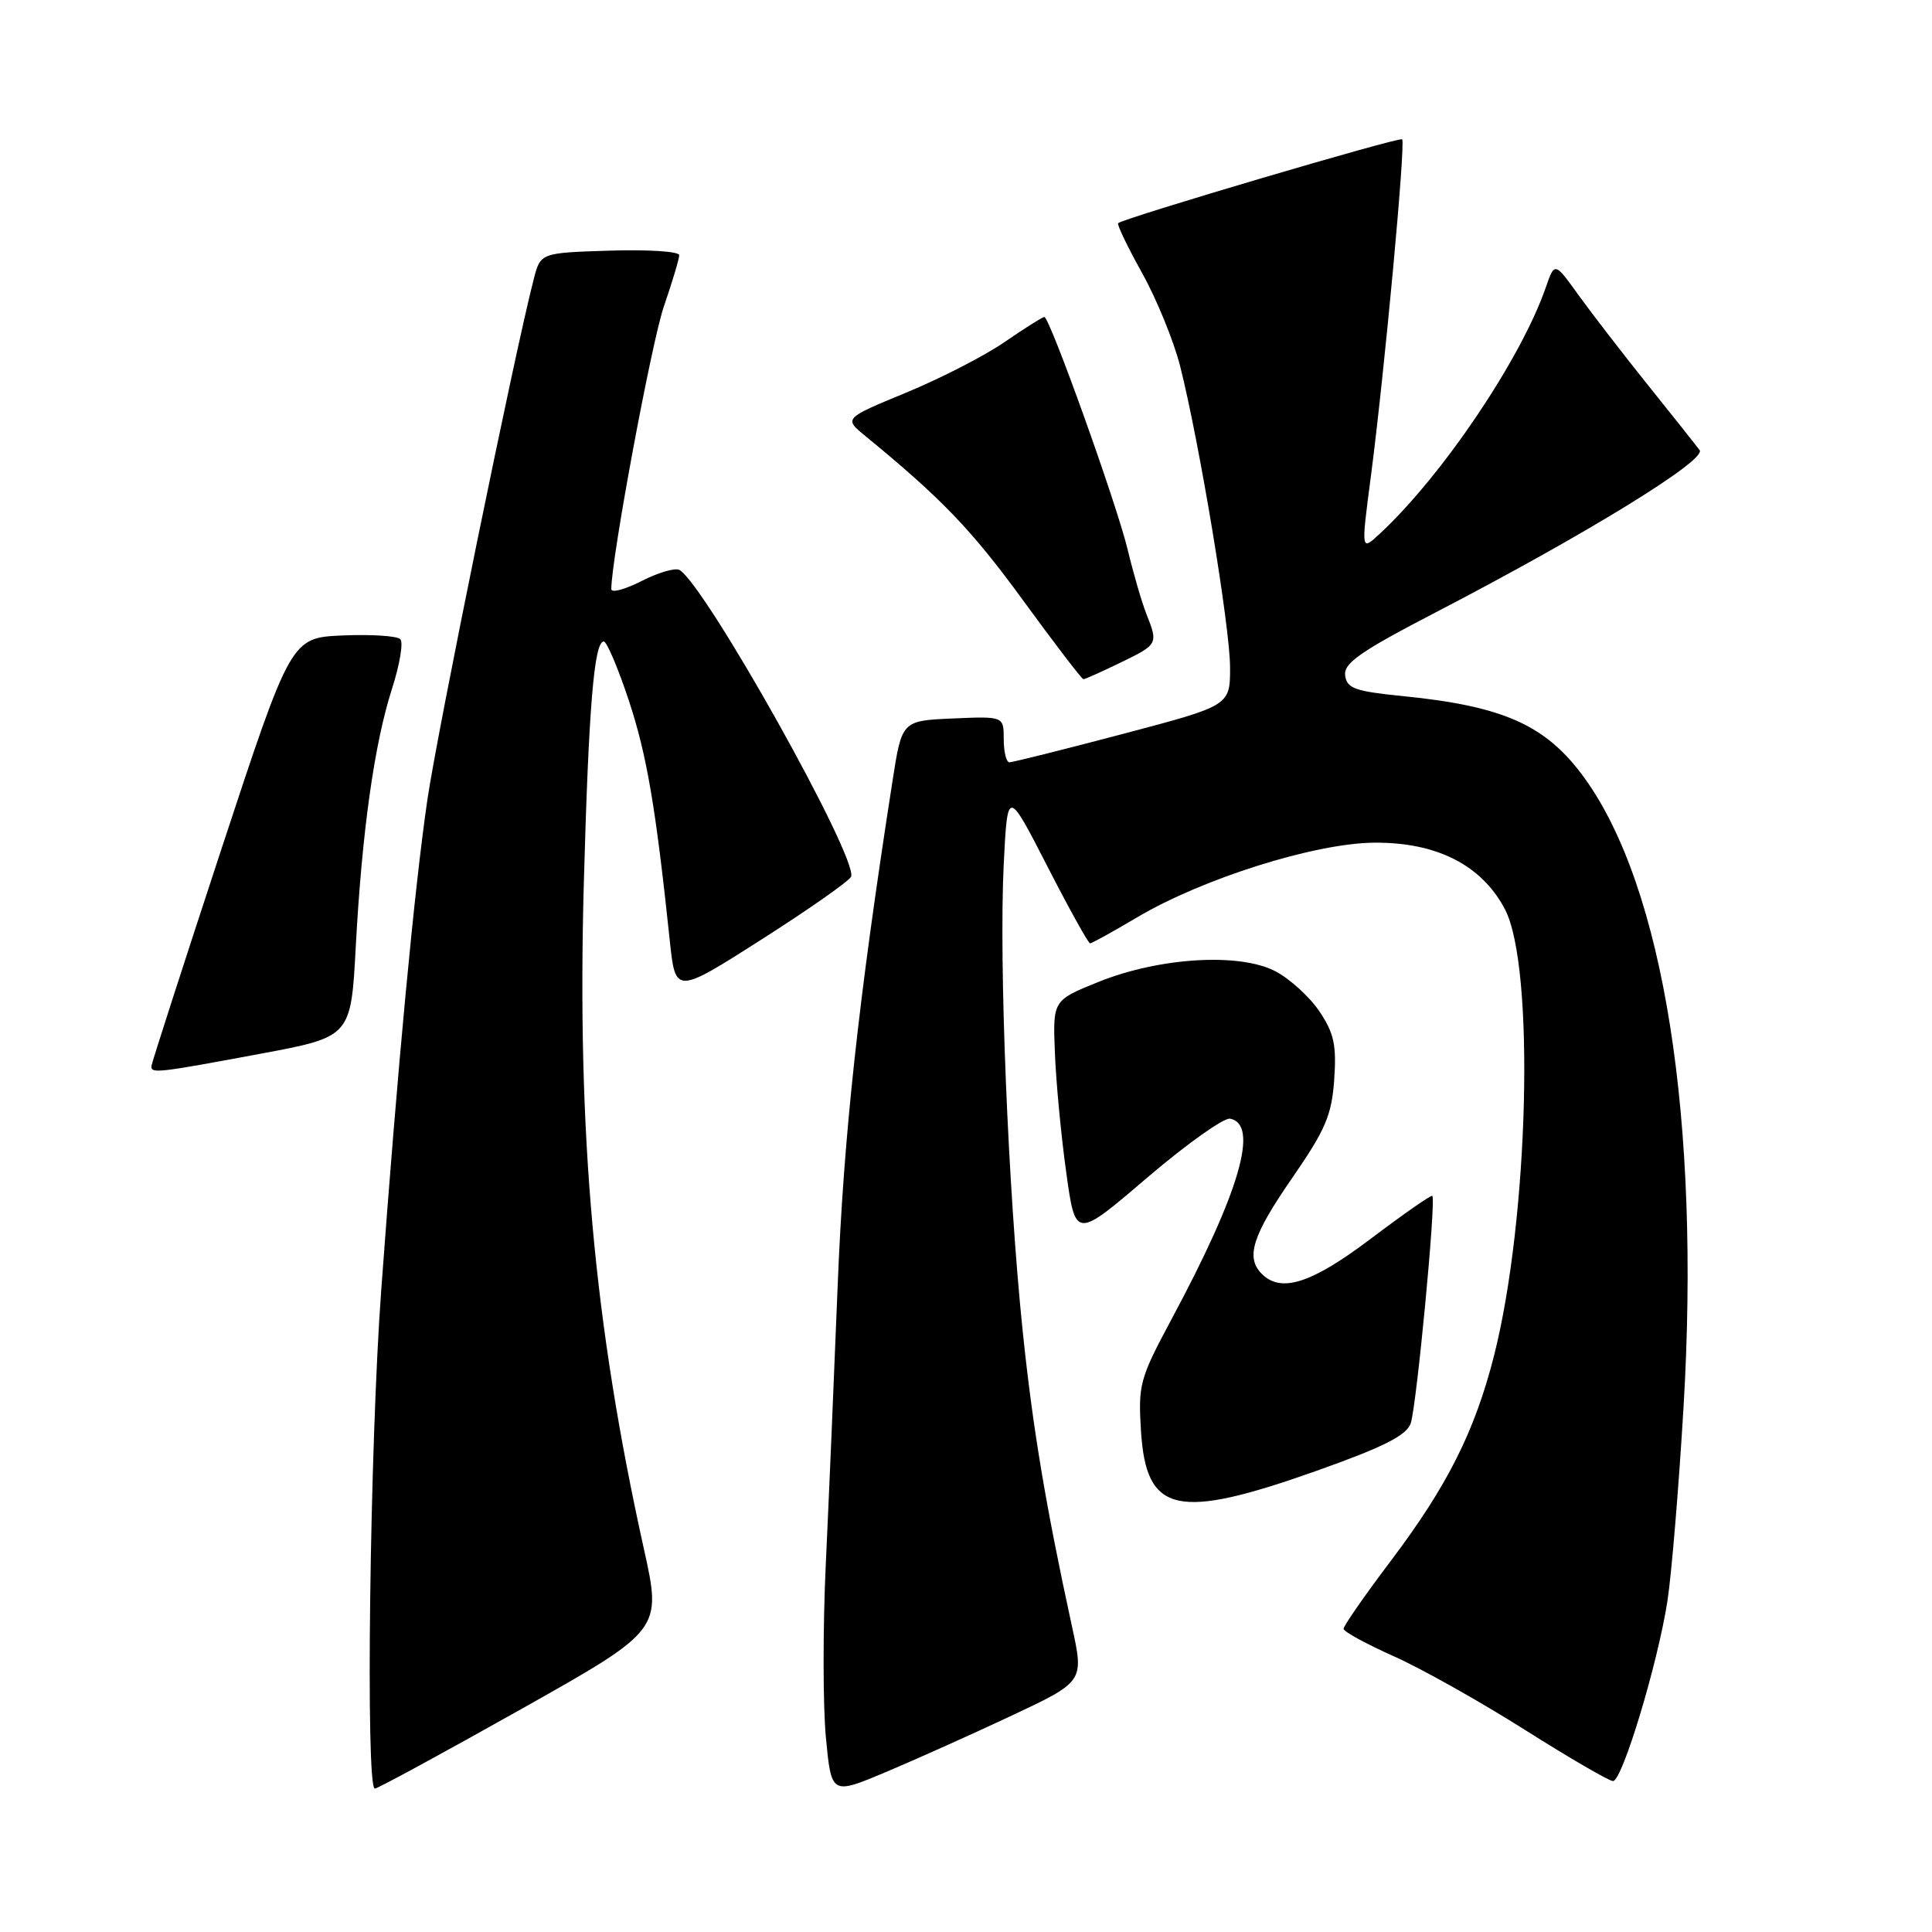 <?xml version="1.0" encoding="UTF-8" standalone="no"?>
<!DOCTYPE svg PUBLIC "-//W3C//DTD SVG 1.1//EN" "http://www.w3.org/Graphics/SVG/1.1/DTD/svg11.dtd" >
<svg xmlns="http://www.w3.org/2000/svg" xmlns:xlink="http://www.w3.org/1999/xlink" version="1.1" viewBox="0 0 256 256">
 <g >
 <path fill="currentColor"
d=" M 133.75 227.47 C 143.68 222.81 143.64 222.86 142.04 215.50 C 138.54 199.39 136.85 189.27 135.51 176.36 C 133.57 157.62 132.35 127.54 133.00 114.50 C 133.50 104.50 133.50 104.50 138.76 114.75 C 141.65 120.39 144.21 125.00 144.44 125.00 C 144.67 125.00 147.48 123.45 150.68 121.55 C 159.32 116.43 174.14 111.75 182.01 111.66 C 190.34 111.57 196.35 114.62 199.42 120.50 C 203.41 128.17 202.58 161.53 197.95 179.70 C 195.40 189.69 191.77 196.90 184.36 206.73 C 180.86 211.36 178.01 215.46 178.03 215.83 C 178.04 216.20 181.05 217.84 184.72 219.48 C 188.39 221.12 196.20 225.51 202.08 229.23 C 207.97 232.95 213.21 236.00 213.73 236.00 C 214.96 236.00 219.67 220.40 220.95 212.10 C 221.49 208.58 222.45 197.02 223.08 186.40 C 225.33 148.46 220.46 117.60 209.94 103.07 C 204.88 96.09 199.29 93.57 185.82 92.23 C 179.54 91.60 178.46 91.22 178.24 89.50 C 178.03 87.87 180.26 86.32 190.24 81.14 C 210.07 70.85 226.19 60.95 225.21 59.64 C 224.74 59.01 221.65 55.12 218.34 51.00 C 215.04 46.88 210.91 41.52 209.16 39.10 C 206.00 34.70 206.00 34.70 204.82 38.10 C 201.54 47.57 191.09 63.07 182.79 70.76 C 180.35 73.02 180.35 73.02 181.63 63.26 C 183.45 49.34 186.27 18.94 185.79 18.46 C 185.44 18.10 149.05 28.85 148.16 29.57 C 147.97 29.72 149.40 32.70 151.33 36.17 C 153.27 39.65 155.53 45.20 156.37 48.50 C 158.94 58.68 163.00 83.15 162.99 88.46 C 162.99 93.50 162.99 93.50 148.74 97.26 C 140.91 99.33 134.16 101.01 133.75 101.01 C 133.34 101.00 133.00 99.63 133.00 97.95 C 133.00 94.91 133.00 94.91 126.25 95.20 C 119.50 95.50 119.50 95.50 118.26 103.50 C 113.73 132.58 111.77 150.63 110.99 170.50 C 110.51 182.60 109.80 199.25 109.41 207.50 C 109.03 215.75 109.04 225.95 109.43 230.17 C 110.16 237.84 110.16 237.84 117.33 234.83 C 121.27 233.17 128.66 229.86 133.75 227.47 Z  M 69.02 226.49 C 87.70 215.98 87.70 215.98 85.32 205.24 C 78.70 175.37 76.45 150.36 77.36 117.00 C 78.00 93.77 78.72 85.00 80.00 85.00 C 80.40 85.00 81.89 88.50 83.31 92.78 C 85.71 100.04 86.88 106.89 88.75 124.63 C 89.50 131.76 89.50 131.76 100.98 124.44 C 107.29 120.41 112.61 116.68 112.78 116.15 C 113.64 113.57 93.57 77.71 90.05 75.53 C 89.51 75.20 87.25 75.85 85.03 76.98 C 82.82 78.11 81.00 78.60 81.00 78.06 C 81.00 74.04 86.34 45.32 87.97 40.59 C 89.09 37.34 90.00 34.29 90.00 33.81 C 90.00 33.32 85.87 33.05 80.81 33.21 C 71.62 33.50 71.62 33.50 70.72 37.00 C 68.20 46.71 57.95 96.91 56.62 106.04 C 54.89 117.95 52.70 141.15 50.51 171.00 C 49.00 191.57 48.42 237.00 49.67 237.00 C 50.03 237.00 58.74 232.27 69.02 226.49 Z  M 174.51 194.87 C 183.30 191.75 186.34 190.22 186.92 188.62 C 187.69 186.47 190.31 158.97 189.79 158.46 C 189.63 158.31 185.99 160.85 181.70 164.09 C 173.82 170.05 169.77 171.37 167.20 168.80 C 165.02 166.62 165.94 163.73 171.20 156.12 C 175.64 149.69 176.46 147.78 176.79 143.05 C 177.11 138.47 176.76 136.89 174.82 134.00 C 173.52 132.07 170.89 129.68 168.98 128.69 C 164.22 126.21 153.59 126.86 145.50 130.13 C 139.50 132.56 139.50 132.56 139.78 139.53 C 139.93 143.36 140.60 150.48 141.28 155.34 C 142.50 164.18 142.50 164.18 151.99 156.06 C 157.22 151.60 162.17 148.08 162.99 148.23 C 166.89 148.97 164.25 158.01 155.23 174.81 C 151.01 182.69 150.80 183.46 151.19 189.68 C 151.89 200.56 155.94 201.46 174.51 194.87 Z  M 34.50 139.63 C 46.50 137.39 46.50 137.39 47.14 125.45 C 47.96 110.21 49.60 98.53 51.95 91.24 C 52.96 88.09 53.46 85.14 53.05 84.70 C 52.64 84.26 49.21 84.04 45.43 84.20 C 38.56 84.50 38.56 84.50 29.34 112.50 C 24.28 127.90 20.10 140.84 20.07 141.25 C 19.98 142.28 20.82 142.18 34.50 139.63 Z  M 148.47 87.80 C 153.46 85.38 153.48 85.34 151.89 81.32 C 151.28 79.77 150.17 75.94 149.42 72.82 C 147.97 66.78 139.09 42.00 138.38 42.00 C 138.14 42.00 135.78 43.49 133.13 45.31 C 130.48 47.14 124.60 50.16 120.06 52.03 C 111.81 55.44 111.81 55.44 114.66 57.77 C 124.79 66.08 128.74 70.19 135.54 79.52 C 139.74 85.28 143.35 90.00 143.56 90.00 C 143.77 90.00 145.98 89.01 148.47 87.80 Z "/>
</g>
</svg>